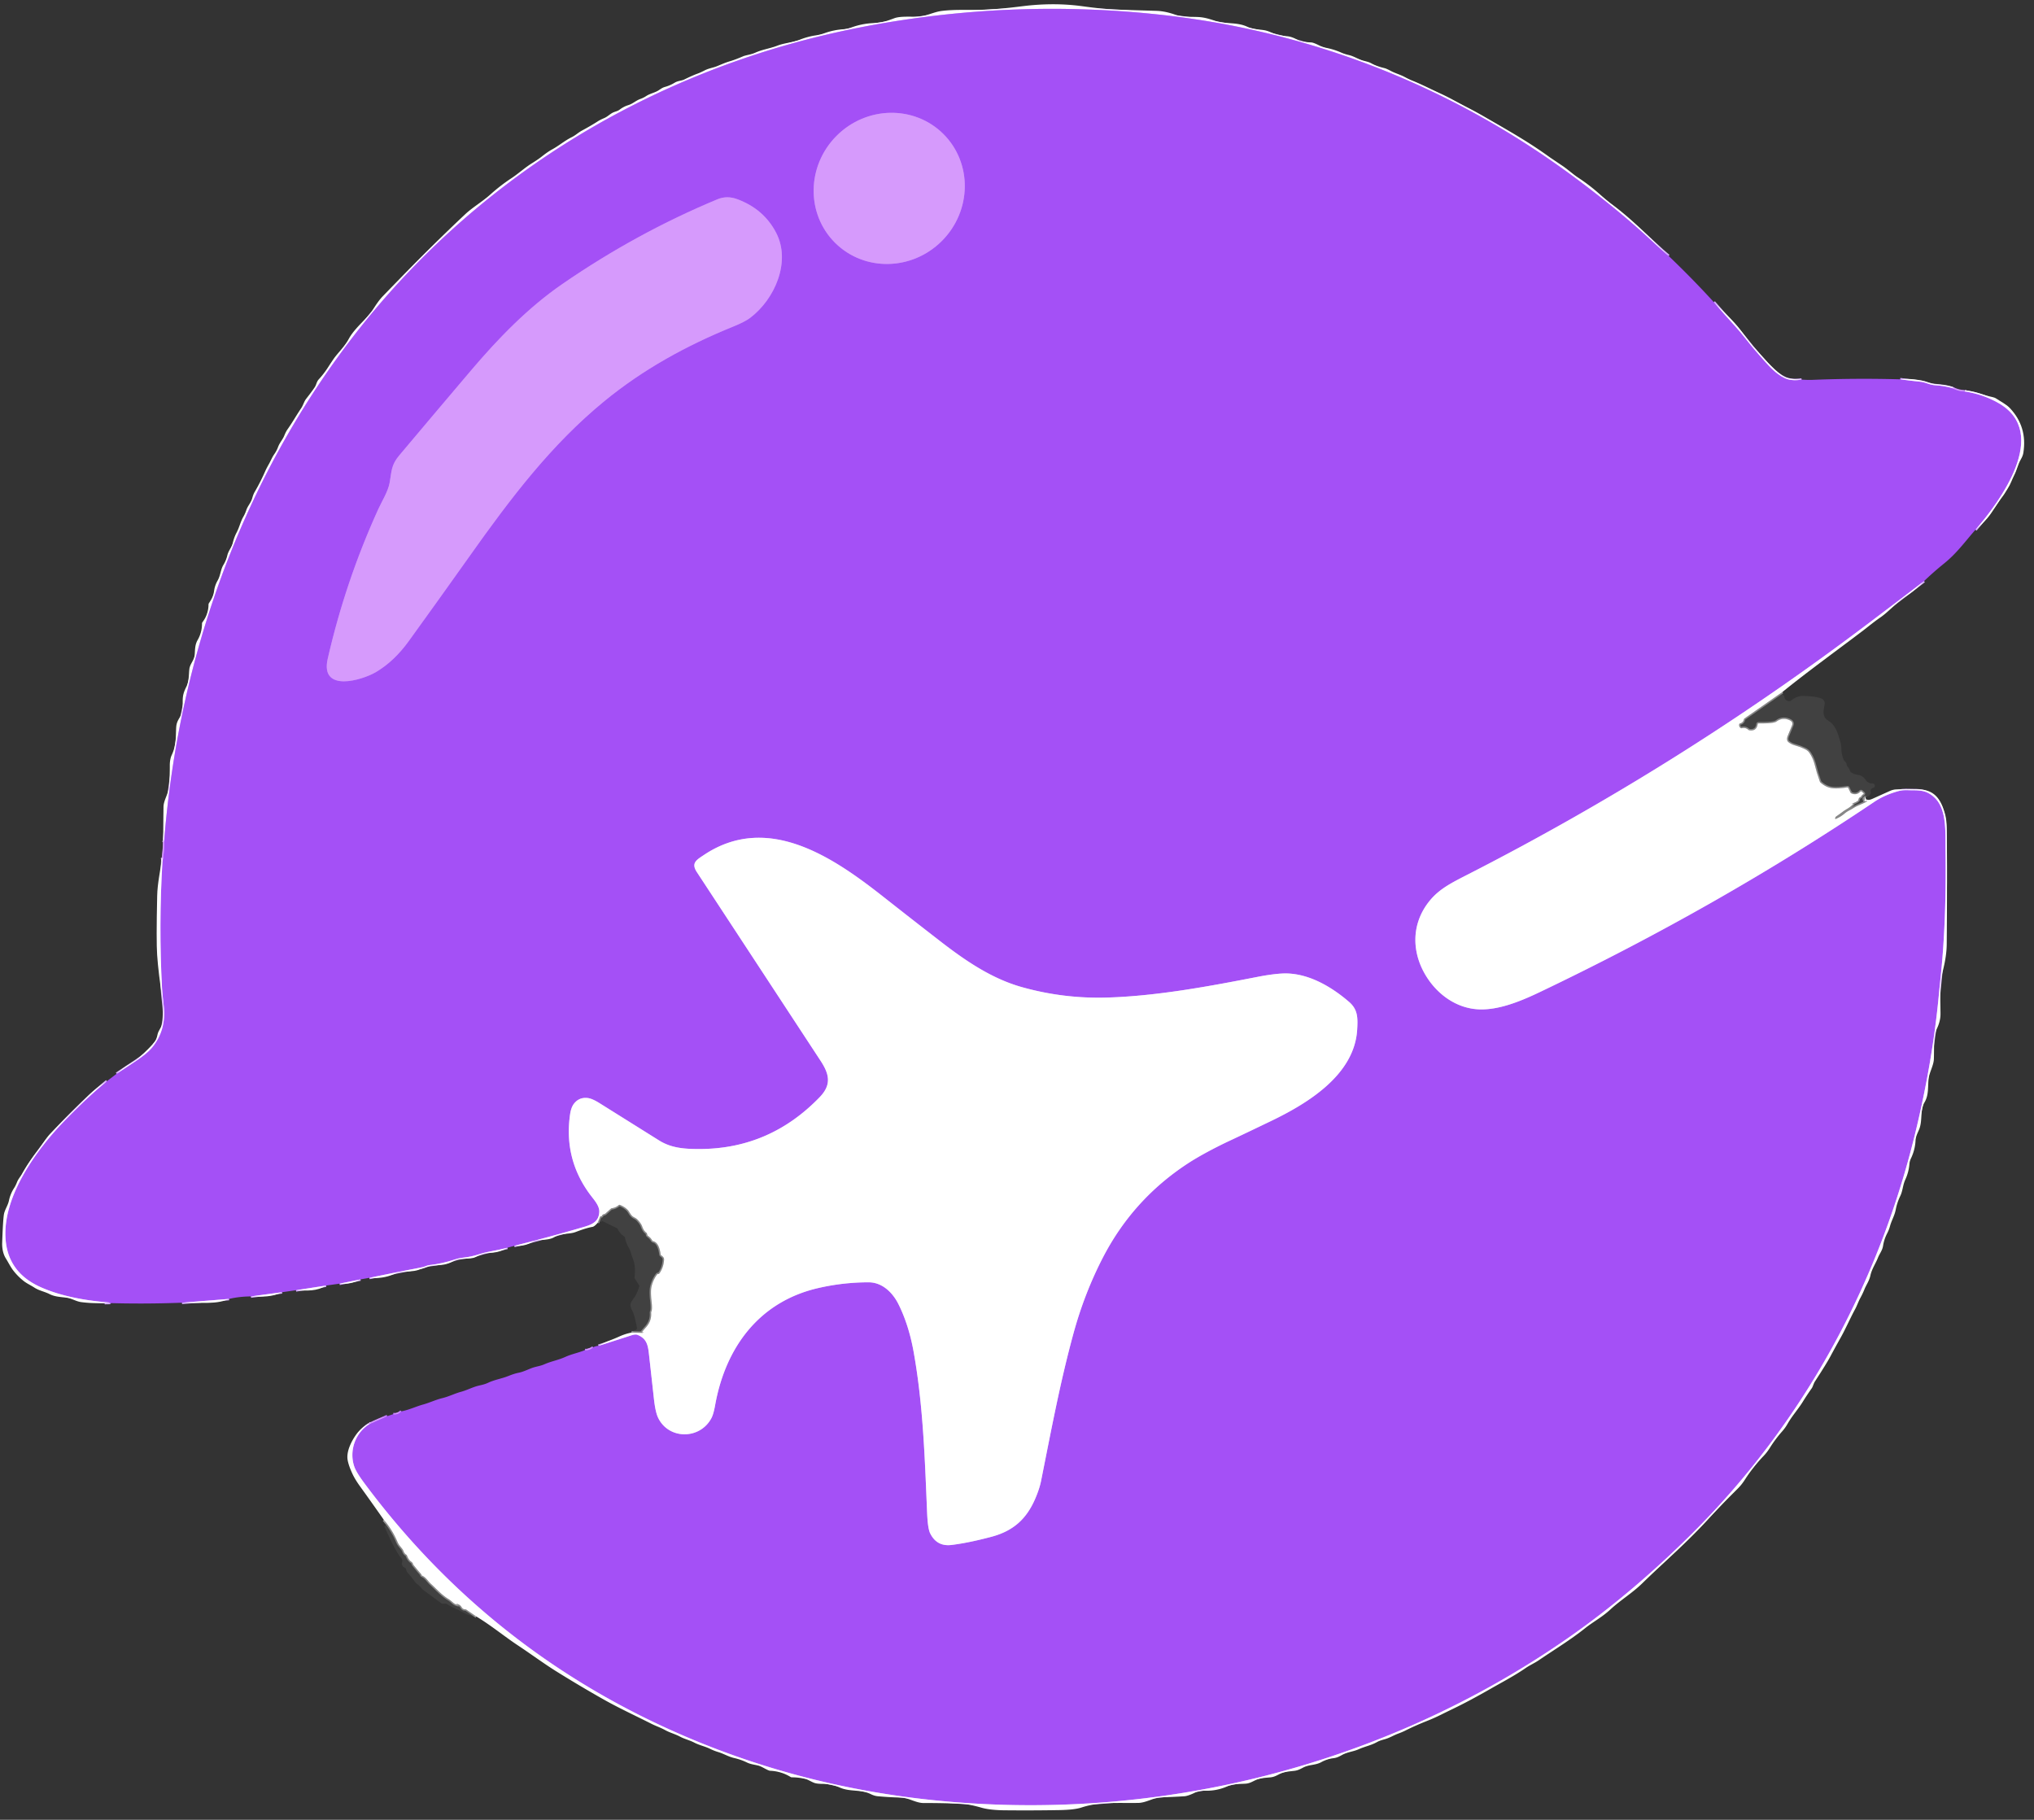 <?xml version="1.0" encoding="UTF-8" standalone="no"?>
<!DOCTYPE svg PUBLIC "-//W3C//DTD SVG 1.1//EN" "http://www.w3.org/Graphics/SVG/1.1/DTD/svg11.dtd">
<svg xmlns="http://www.w3.org/2000/svg" version="1.1" viewBox="0.00 0.00 1453.00 1300.00">
<rect x="0.00" y="0.00" width="1453.00" height="1300.00" fill="#333333" stroke="none"/>
<g stroke-width="2.00" fill="none" stroke-linecap="butt">
<path stroke="#d2a8fb" vector-effect="non-scaling-stroke" d="
  M 1192.02 182.86
  Q 1189.08 180.56 1179.41 171.59
  Q 1155.42 149.35 1123.35 125.68
  C 1034.91 60.41 933.31 21.06 823.81 9.98
  Q 731.39 0.62 639.49 15.15
  Q 587.19 23.43 539.75 38.94
  C 420.98 77.76 318.11 150.69 243.96 251.48
  C 169.47 352.73 127.26 474.84 117.31 600.24"
/>
<path stroke="#ebcdfe" vector-effect="non-scaling-stroke" d="
  M 117.31 600.24
  Q 117.26 601.11 116.57 601.78"
/>
<path stroke="#d2a8fb" vector-effect="non-scaling-stroke" d="
  M 1224.29 215.84
  Q 1231.63 224.38 1239.19 232.67
  Q 1243.04 236.89 1247.72 242.85
  Q 1251.82 248.08 1256.22 253.05
  C 1263.13 260.84 1267.88 266.78 1274.99 270.11
  Q 1279.71 272.32 1287.02 271.19"
/>
<path stroke="#d2a8fb" vector-effect="non-scaling-stroke" d="
  M 1357.41 270.98
  Q 1364.99 271.98 1372.50 272.77
  Q 1373.99 272.92 1377.72 274.21
  Q 1380.17 275.06 1382.98 275.25
  Q 1388.89 275.63 1394.52 277.20"
/>
<path stroke="#bd75f9" vector-effect="non-scaling-stroke" d="
  M 1394.52 277.20
  Q 1398.85 279.59 1403.47 279.61"
/>
<path stroke="#d2a8fb" vector-effect="non-scaling-stroke" d="
  M 1403.47 279.61
  Q 1416.85 281.67 1427.89 288.08
  C 1464.75 309.46 1428.69 358.29 1411.18 378.44"
/>
<path stroke="#d2a8fb" vector-effect="non-scaling-stroke" d="
  M 1374.45 415.13
  Q 1353.42 431.23 1332.38 447.08
  Q 1198.37 548.07 1049.02 624.46
  C 1036.67 630.78 1027.96 635.09 1020.91 643.95
  C 1007.66 660.60 1008.36 681.57 1019.73 698.79
  C 1027.94 711.21 1041.00 720.25 1056.07 721.03
  C 1070.36 721.77 1086.15 715.31 1099.81 708.79
  Q 1227.12 648.01 1339.01 572.74
  Q 1346.39 567.77 1356.48 565.05
  C 1359.84 564.14 1363.18 564.56 1366.68 564.55
  C 1373.01 564.53 1376.93 565.36 1381.39 569.25
  C 1390.88 577.56 1389.63 594.11 1389.81 607.75
  C 1390.21 638.01 1389.42 668.61 1386.24 698.71
  Q 1385.58 704.94 1384.98 711.18
  C 1381.91 743.34 1376.39 775.08 1368.71 807.23
  C 1342.57 916.62 1288.38 1016.19 1208.94 1095.32
  Q 1165.55 1138.53 1119.98 1170.24
  C 988.54 1261.72 825.19 1302.78 665.25 1285.83
  Q 566.91 1275.41 479.31 1235.95
  Q 347.54 1176.59 260.57 1059.93
  Q 254.55 1051.86 253.13 1047.79
  C 249.21 1036.56 253.72 1023.57 263.89 1017.30"
/>
<path stroke="#bd75f9" vector-effect="non-scaling-stroke" d="
  M 263.89 1017.30
  L 276.60 1011.66"
/>
<path stroke="#bd75f9" vector-effect="non-scaling-stroke" d="
  M 280.83 1010.26
  Q 284.09 1010.82 286.69 1008.22"
/>
<path stroke="#bd75f9" vector-effect="non-scaling-stroke" d="
  M 417.82 964.50
  Q 420.91 964.89 423.73 962.50"
/>
<path stroke="#d2a8fb" vector-effect="non-scaling-stroke" d="
  M 427.50 961.45
  Q 439.25 957.72 450.75 954.01
  Q 453.89 953.00 455.25 953.53
  C 461.45 955.95 462.78 960.08 463.52 966.74
  Q 465.33 982.89 467.11 999.05
  Q 468.15 1008.57 470.07 1012.66
  C 477.54 1028.50 500.04 1028.56 508.23 1013.01
  Q 509.71 1010.21 510.87 1003.74
  C 518.27 962.67 542.16 929.91 584.42 920.16
  Q 602.22 916.05 620.50 916.04
  C 630.56 916.03 637.89 923.82 641.76 931.54
  Q 649.18 946.37 652.64 965.61
  C 659.45 1003.41 660.66 1041.92 662.27 1080.20
  C 662.47 1084.94 662.90 1092.10 664.43 1095.26
  Q 669.16 1104.96 679.73 1103.66
  Q 691.97 1102.16 708.31 1097.80
  C 724.01 1093.60 733.34 1084.98 739.55 1070.55
  Q 742.56 1063.57 743.68 1057.97
  C 750.76 1022.71 757.21 987.73 766.85 952.51
  Q 774.76 923.62 787.96 898.15
  Q 809.47 856.64 848.58 831.09
  C 856.50 825.92 867.70 819.93 878.06 815.07
  Q 889.97 809.49 908.02 800.79
  C 934.17 788.20 967.59 767.89 969.51 735.52
  C 970.02 727.00 969.98 721.10 963.63 715.65
  C 951.38 705.12 935.99 696.01 919.73 695.41
  C 913.63 695.18 904.49 696.65 898.99 697.72
  C 865.09 704.32 826.94 711.56 790.84 712.62
  Q 759.69 713.53 729.91 705.14
  C 708.22 699.03 689.51 686.20 671.47 672.24
  Q 651.14 656.50 630.93 640.58
  C 595.38 612.58 548.40 580.31 502.82 610.79
  C 497.63 614.26 493.51 616.45 497.79 622.98
  Q 541.99 690.36 586.17 757.75
  C 592.46 767.36 594.16 774.85 585.54 783.78
  Q 550.19 820.41 500.68 820.81
  C 489.27 820.90 479.69 820.25 470.80 814.68
  Q 449.45 801.31 428.07 787.93
  Q 423.01 784.77 419.80 784.39
  Q 413.76 783.68 410.06 788.39
  Q 407.95 791.07 407.23 796.13
  Q 402.70 827.73 421.25 852.97
  C 424.14 856.91 428.30 861.18 428.10 865.74
  C 427.80 872.28 423.58 874.58 417.49 876.37
  Q 392.64 883.66 367.36 889.97"
/>
<path stroke="#d2a8fb" vector-effect="non-scaling-stroke" d="
  M 362.50 891.34
  Q 355.95 892.99 349.37 894.16
  Q 346.17 894.73 341.31 896.27
  Q 336.37 897.83 331.21 898.38
  Q 327.83 898.74 324.97 899.70
  Q 316.05 902.69 306.67 903.76
  C 304.89 903.97 303.41 904.93 301.73 905.25
  Q 282.70 908.93 263.81 912.84"
/>
<path stroke="#d2a8fb" vector-effect="non-scaling-stroke" d="
  M 257.53 913.96
  L 242.52 917.01"
/>
<path stroke="#d2a8fb" vector-effect="non-scaling-stroke" d="
  M 232.97 918.35
  L 211.42 921.70"
/>
<path stroke="#d2a8fb" vector-effect="non-scaling-stroke" d="
  M 201.52 923.10
  L 179.21 926.12"
/>
<path stroke="#d2a8fb" vector-effect="non-scaling-stroke" d="
  M 163.64 927.90
  L 129.97 930.61"
/>
<path stroke="#d2a8fb" vector-effect="non-scaling-stroke" d="
  M 74.78 930.78
  L 78.16 930.71
  A 0.11 0.11 0.0 0 0 78.16 930.49
  C 61.78 929.13 44.61 926.32 29.49 919.70
  Q 6.27 909.54 4.07 886.24
  C 1.30 857.07 23.44 825.11 42.18 804.80
  Q 47.57 798.96 56.18 790.54
  Q 65.85 781.08 76.37 772.36"
/>
<path stroke="#d2a8fb" vector-effect="non-scaling-stroke" d="
  M 83.28 767.08
  Q 90.29 762.49 97.22 757.84
  Q 105.06 752.59 108.43 748.58
  Q 118.90 736.12 116.95 718.52
  Q 115.92 709.25 115.75 706.00
  Q 113.34 660.72 116.04 615.46"
/>
<path stroke="#bd75f9" vector-effect="non-scaling-stroke" d="
  M 116.04 615.46
  Q 117.52 607.77 117.31 600.24"
/>
<path stroke="#ebcdfe" vector-effect="non-scaling-stroke" d="
  M 116.04 615.46
  Q 116.25 613.90 115.78 612.67"
/>
<path stroke="#ebcdfe" vector-effect="non-scaling-stroke" d="
  M 1395.47 276.84
  Q 1395.17 277.18 1394.52 277.20"
/>
<path stroke="#d4d4d4" stroke-opacity="0.678" vector-effect="non-scaling-stroke" d="
  M 451.16 951.94
  Q 455.01 952.04 458.76 952.16
  Q 459.07 952.17 459.22 952.05
  Q 459.43 951.88 459.39 951.52
  Q 459.37 951.33 459.22 951.44
  L 458.77 951.78
  A 0.14 0.14 0.0 0 1 458.58 951.57
  Q 459.96 949.89 461.42 948.26
  C 464.18 945.17 465.38 941.97 465.14 937.82
  Q 465.11 937.33 465.32 936.90
  C 466.27 934.97 465.32 928.90 465.19 927.18
  Q 464.81 921.91 465.36 919.38
  Q 466.39 914.60 469.33 910.51
  Q 469.63 910.09 470.14 910.12
  Q 470.69 910.16 471.00 909.72
  Q 474.10 905.43 474.38 899.73
  Q 474.45 898.18 472.41 896.85
  A 1.10 1.08 13.2 0 1 471.91 896.06
  C 471.48 892.57 470.25 887.47 466.57 886.65
  Q 466.12 886.55 465.90 886.14
  Q 464.77 884.11 462.86 882.85
  Q 462.42 882.55 462.35 882.03
  Q 462.19 880.89 461.59 880.48
  Q 459.84 879.29 458.71 876.03
  Q 458.00 873.98 455.25 871.09
  Q 454.61 870.43 452.80 869.49
  C 450.54 868.31 449.59 865.50 448.44 864.34
  Q 446.12 862.01 442.84 860.74
  Q 442.38 860.56 442.00 860.89
  Q 439.86 862.73 437.05 863.11
  Q 436.65 863.16 436.36 863.43
  L 432.54 866.85
  Q 432.13 867.21 431.59 867.31
  Q 430.38 867.53 429.94 868.64
  Q 429.85 868.86 429.60 868.87
  Q 429.44 868.88 429.26 868.87
  Q 428.83 868.85 428.67 869.25
  L 426.97 873.53"
/>
<path stroke="#d4d4d4" stroke-opacity="0.678" vector-effect="non-scaling-stroke" d="
  M 1273.23 494.38
  L 1246.26 513.19
  Q 1245.83 513.48 1245.72 513.99
  Q 1245.24 516.21 1243.06 516.77
  Q 1242.49 516.91 1242.39 517.49
  Q 1242.14 519.05 1243.34 520.00
  A 1.10 1.08 -31.8 0 0 1244.27 520.21
  Q 1246.94 519.58 1248.89 521.31
  Q 1249.26 521.63 1249.73 521.70
  Q 1254.82 522.46 1255.61 517.31
  A 0.64 0.63 3.7 0 1 1256.23 516.77
  C 1258.97 516.73 1266.94 516.99 1269.14 515.37
  Q 1273.48 512.18 1278.53 514.55
  Q 1281.15 515.79 1280.13 518.25
  Q 1278.59 521.96 1277.08 525.65
  C 1276.43 527.24 1276.24 529.08 1277.60 530.17
  Q 1279.41 531.61 1281.80 532.35
  Q 1285.64 533.54 1286.24 533.80
  C 1288.76 534.93 1291.15 535.59 1292.73 538.02
  Q 1295.07 541.61 1296.19 545.72
  Q 1297.88 551.96 1297.95 552.16
  Q 1298.99 555.22 1299.99 558.27
  Q 1300.14 558.73 1300.51 559.05
  Q 1304.59 562.67 1309.25 563.11
  Q 1313.30 563.48 1319.57 562.48
  A 0.71 0.71 0.0 0 1 1320.33 562.88
  L 1321.86 566.11
  Q 1322.06 566.54 1322.50 566.74
  Q 1326.21 568.42 1328.99 565.47
  Q 1329.43 565.00 1329.91 565.44
  L 1331.16 566.57
  Q 1331.65 567.02 1331.07 567.34
  Q 1330.10 567.87 1329.63 568.79
  Q 1329.40 569.22 1328.96 569.41
  Q 1327.78 569.93 1327.62 571.21
  Q 1327.56 571.73 1327.15 572.05
  Q 1325.63 573.22 1323.37 573.86
  Q 1323.13 573.93 1323.13 574.19
  Q 1323.13 574.44 1323.29 574.26
  L 1323.51 574.01
  A 0.32 0.21 -81.8 0 1 1323.74 574.50
  C 1321.52 577.01 1318.61 578.15 1316.43 579.83
  Q 1314.66 581.18 1311.76 583.18
  Q 1311.00 583.70 1310.97 584.62
  Q 1310.95 585.21 1311.49 584.98
  Q 1314.95 583.51 1317.76 581.10
  C 1319.76 579.38 1321.79 578.67 1323.96 577.27
  C 1326.98 575.34 1330.18 574.50 1333.27 572.73
  Q 1334.62 571.95 1333.09 572.28
  L 1332.57 572.39
  A 0.58 0.58 0.0 0 1 1331.91 572.03
  Q 1331.55 571.07 1331.61 570.33
  Q 1331.62 570.21 1331.57 570.32
  Q 1331.31 570.93 1331.88 571.34
  Q 1332.37 571.69 1332.23 571.11
  Q 1331.79 569.20 1332.66 569.70"
/>
<path stroke="#d4d4d4" stroke-opacity="0.678" vector-effect="non-scaling-stroke" d="
  M 340.28 1154.78
  L 333.17 1149.91
  A 1.54 1.51 -27.2 0 0 332.30 1149.64
  C 330.03 1149.63 329.93 1147.86 328.81 1146.93
  Q 327.73 1146.05 326.33 1145.72
  A 0.18 0.18 0.0 0 0 326.22 1146.06
  L 327.14 1146.43
  Q 327.67 1146.64 327.11 1146.52
  Q 325.07 1146.09 323.59 1144.79
  Q 321.40 1142.90 320.58 1142.41
  C 315.59 1139.43 311.83 1135.09 307.54 1131.17
  C 305.78 1129.56 304.31 1126.71 301.29 1125.48
  Q 301.13 1125.41 301.13 1125.24
  Q 301.13 1125.11 301.11 1124.98
  Q 301.09 1124.80 300.93 1124.62
  Q 298.12 1121.35 295.40 1118.00
  Q 295.10 1117.63 294.98 1117.18
  C 294.64 1115.90 293.50 1115.59 292.90 1114.92
  Q 291.47 1113.34 290.75 1111.27
  A 1.28 1.27 5.1 0 0 290.14 1110.55
  C 288.49 1109.64 288.38 1107.87 287.67 1106.87
  C 286.35 1105.04 284.91 1103.76 284.02 1101.64
  Q 280.34 1092.89 274.21 1085.75"
/>
<path stroke="#ebcdfe" vector-effect="non-scaling-stroke" d="
  M 263.75 1016.79
  Q 263.96 1016.84 263.89 1017.30"
/>
<path stroke="#ebcdfe" vector-effect="non-scaling-stroke" d="
  M 1403.55 279.04
  Q 1403.72 279.31 1403.47 279.61"
/>
<path stroke="#bd75f9" vector-effect="non-scaling-stroke" d="
  M 596.517 173.418
  A 54.83 53.14 134.9 0 0 672.861 172.09
  A 54.83 53.14 134.9 0 0 673.923 95.742
  A 54.83 53.14 134.9 0 0 597.579 97.07
  A 54.83 53.14 134.9 0 0 596.517 173.418"
/>
<path stroke="#bd75f9" vector-effect="non-scaling-stroke" d="
  M 270.14 363.92
  Q 246.70 415.48 234.10 470.68
  C 228.57 494.90 258.53 486.08 268.75 479.99
  Q 281.60 472.33 291.88 458.13
  Q 313.67 428.00 335.18 397.67
  C 365.30 355.18 393.90 317.57 431.77 286.53
  C 459.34 263.93 490.18 246.94 523.70 233.32
  Q 532.10 229.91 535.79 227.13
  C 553.42 213.85 565.21 187.06 554.45 166.30
  Q 545.61 149.26 526.56 142.25
  Q 519.28 139.57 512.54 142.36
  Q 454.79 166.36 401.79 202.85
  C 377.18 219.79 355.96 241.71 336.45 264.68
  Q 310.75 294.94 285.20 325.34
  C 279.36 332.28 279.81 336.65 278.36 344.73
  C 277.21 351.16 272.87 357.90 270.14 363.92"
/>
</g>
<path fill="#ffffff" d="
  M 1192.02 182.86
  Q 1189.08 180.56 1179.41 171.59
  Q 1155.42 149.35 1123.35 125.68
  C 1034.91 60.41 933.31 21.06 823.81 9.98
  Q 731.39 0.62 639.49 15.15
  Q 587.19 23.43 539.75 38.94
  C 420.98 77.76 318.11 150.69 243.96 251.48
  C 169.47 352.73 127.26 474.84 117.31 600.24
  Q 117.26 601.11 116.57 601.78
  Q 116.63 589.09 116.80 576.36
  C 116.87 571.70 120.38 566.93 120.78 561.68
  Q 121.34 554.11 121.30 546.55
  C 121.29 544.43 121.69 541.46 122.59 539.55
  C 126.00 532.36 125.48 526.85 125.86 519.69
  C 126.03 516.48 127.04 514.71 128.62 512.10
  C 130.48 509.02 130.52 504.46 130.51 500.98
  C 130.49 496.40 131.39 494.10 133.24 490.33
  C 135.08 486.56 134.80 482.18 135.25 478.12
  C 135.70 474.03 138.79 471.84 139.10 467.53
  C 139.36 463.88 139.25 460.56 141.18 457.22
  Q 144.28 451.85 144.31 445.48
  A 1.75 1.74 -26.4 0 1 144.67 444.42
  Q 148.88 438.89 148.96 431.87
  A 1.93 1.87 -28.7 0 1 149.27 430.87
  C 151.24 427.86 152.42 425.87 152.96 421.99
  Q 153.49 418.14 155.42 414.79
  C 157.69 410.82 157.44 407.09 159.67 403.41
  Q 161.54 400.32 162.37 396.83
  C 163.24 393.14 165.56 391.09 166.29 387.84
  Q 167.19 383.89 169.06 380.34
  C 171.07 376.52 171.77 372.67 173.95 368.94
  Q 175.06 367.03 175.97 364.36
  C 177.01 361.32 179.17 359.26 180.05 356.30
  C 180.59 354.48 180.98 353.04 181.97 351.35
  Q 186.10 344.26 189.38 336.77
  Q 190.31 334.64 192.13 331.44
  C 193.49 329.04 194.32 326.75 195.97 324.39
  Q 197.64 322.01 198.65 319.29
  C 199.82 316.13 201.88 314.15 203.12 311.09
  Q 204.24 308.34 205.37 306.74
  C 208.83 301.87 211.73 296.68 215.08 291.72
  C 216.65 289.41 217.14 286.89 218.79 284.78
  Q 223.16 279.22 224.94 276.46
  C 226.01 274.81 226.13 272.72 227.68 271.03
  Q 231.38 267.01 234.30 262.45
  Q 238.02 256.67 239.52 254.77
  C 242.88 250.53 246.46 247.08 249.11 242.15
  C 253.40 234.15 262.83 227.01 266.13 221.63
  Q 270.24 214.93 273.41 211.66
  Q 308.85 174.98 332.57 152.82
  C 337.49 148.22 344.59 144.06 350.31 138.92
  Q 357.47 132.48 365.52 127.19
  C 370.33 124.02 374.87 119.80 379.99 116.63
  Q 383.94 114.18 386.25 112.41
  C 388.99 110.30 391.33 108.42 394.51 106.68
  C 399.37 104.04 403.46 100.43 408.44 97.99
  C 411.13 96.68 413.26 94.58 415.71 93.28
  Q 421.72 90.09 427.43 86.43
  Q 428.69 85.62 431.65 84.35
  C 434.30 83.22 436.06 81.06 438.58 80.11
  C 440.04 79.55 441.36 79.30 442.66 78.31
  Q 445.48 76.14 448.84 75.10
  C 452.15 74.08 454.22 71.83 457.51 70.66
  Q 459.69 69.89 461.58 68.64
  C 464.47 66.75 467.63 66.31 470.34 64.61
  C 471.96 63.59 473.09 62.62 475.03 62.09
  Q 478.69 61.08 481.92 59.10
  C 484.30 57.64 486.95 57.73 488.79 56.81
  Q 494.40 54.02 498.19 52.64
  Q 500.31 51.87 503.44 50.26
  C 506.27 48.80 509.53 48.35 512.00 47.36
  C 515.28 46.05 517.90 44.79 521.61 43.70
  Q 525.20 42.64 530.60 40.32
  C 532.93 39.31 536.48 39.04 539.48 37.67
  C 544.65 35.30 549.88 34.72 555.10 32.70
  C 560.50 30.60 566.00 30.49 571.23 28.40
  Q 576.86 26.14 582.86 25.25
  Q 585.99 24.79 589.01 23.70
  Q 595.66 21.30 602.72 20.87
  Q 605.30 20.71 607.73 19.80
  Q 615.40 16.91 623.56 16.51
  C 630.19 16.19 633.01 15.22 638.81 13.04
  C 643.08 11.43 650.55 12.06 655.28 11.90
  C 661.89 11.67 666.74 8.53 672.98 7.78
  C 681.12 6.81 689.52 7.10 697.72 7.04
  C 708.73 6.96 719.55 5.80 730.39 4.44
  Q 752.58 1.67 772.75 4.39
  Q 788.82 6.57 796.51 6.82
  Q 811.31 7.31 826.12 7.75
  Q 832.42 7.93 839.90 10.63
  C 844.41 12.26 850.65 11.96 855.45 12.14
  C 860.34 12.32 863.74 13.48 868.22 14.93
  C 875.91 17.41 883.44 15.59 891.02 19.11
  C 894.98 20.96 898.88 20.92 903.04 21.56
  Q 905.11 21.88 908.14 23.21
  Q 913.02 25.36 919.50 25.89
  Q 922.93 26.17 927.34 28.72
  Q 929.51 29.97 936.64 30.31
  Q 938.31 30.39 942.35 32.43
  Q 944.79 33.66 947.65 34.24
  Q 953.07 35.32 958.11 37.57
  Q 960.34 38.57 963.52 39.31
  C 967.21 40.18 970.33 42.35 973.62 43.27
  C 975.87 43.90 977.76 44.17 979.91 45.39
  Q 983.34 47.32 989.02 48.67
  Q 990.43 49.00 993.55 50.68
  C 996.72 52.38 1000.20 53.25 1003.46 55.01
  Q 1006.65 56.73 1008.73 57.55
  C 1015.50 60.21 1022.00 63.63 1028.58 66.62
  Q 1033.05 68.67 1037.39 71.00
  Q 1045.09 75.15 1048.49 76.89
  Q 1054.09 79.75 1059.54 82.90
  C 1078.56 93.89 1091.80 101.27 1107.14 112.38
  Q 1107.52 112.65 1116.03 118.37
  C 1120.03 121.06 1123.60 124.44 1127.50 126.99
  Q 1135.60 132.31 1142.82 138.77
  Q 1147.97 143.38 1151.69 146.13
  C 1166.28 156.92 1179.01 170.21 1192.02 182.86
  Z"
/>
<path fill="#a450f6" d="
  M 1192.02 182.86
  Q 1208.72 198.79 1224.29 215.84
  Q 1231.63 224.38 1239.19 232.67
  Q 1243.04 236.89 1247.72 242.85
  Q 1251.82 248.08 1256.22 253.05
  C 1263.13 260.84 1267.88 266.78 1274.99 270.11
  Q 1279.71 272.32 1287.02 271.19
  Q 1291.79 271.48 1294.50 271.37
  Q 1326.04 270.08 1357.41 270.98
  Q 1364.99 271.98 1372.50 272.77
  Q 1373.99 272.92 1377.72 274.21
  Q 1380.17 275.06 1382.98 275.25
  Q 1388.89 275.63 1394.52 277.20
  Q 1398.85 279.59 1403.47 279.61
  Q 1416.85 281.67 1427.89 288.08
  C 1464.75 309.46 1428.69 358.29 1411.18 378.44
  C 1403.98 386.60 1397.90 395.19 1388.78 402.53
  Q 1381.31 408.55 1374.45 415.13
  Q 1353.42 431.23 1332.38 447.08
  Q 1198.37 548.07 1049.02 624.46
  C 1036.67 630.78 1027.96 635.09 1020.91 643.95
  C 1007.66 660.60 1008.36 681.57 1019.73 698.79
  C 1027.94 711.21 1041.00 720.25 1056.07 721.03
  C 1070.36 721.77 1086.15 715.31 1099.81 708.79
  Q 1227.12 648.01 1339.01 572.74
  Q 1346.39 567.77 1356.48 565.05
  C 1359.84 564.14 1363.18 564.56 1366.68 564.55
  C 1373.01 564.53 1376.93 565.36 1381.39 569.25
  C 1390.88 577.56 1389.63 594.11 1389.81 607.75
  C 1390.21 638.01 1389.42 668.61 1386.24 698.71
  Q 1385.58 704.94 1384.98 711.18
  C 1381.91 743.34 1376.39 775.08 1368.71 807.23
  C 1342.57 916.62 1288.38 1016.19 1208.94 1095.32
  Q 1165.55 1138.53 1119.98 1170.24
  C 988.54 1261.72 825.19 1302.78 665.25 1285.83
  Q 566.91 1275.41 479.31 1235.95
  Q 347.54 1176.59 260.57 1059.93
  Q 254.55 1051.86 253.13 1047.79
  C 249.21 1036.56 253.72 1023.57 263.89 1017.30
  L 276.60 1011.66
  L 280.83 1010.26
  Q 284.09 1010.82 286.69 1008.22
  C 292.10 1007.23 297.02 1004.78 302.24 1003.34
  C 307.07 1002.01 311.16 999.93 316.17 998.72
  C 320.76 997.60 324.82 995.47 329.30 994.26
  C 333.66 993.08 337.57 990.92 341.83 989.89
  C 344.20 989.32 346.33 988.92 348.64 987.82
  C 353.14 985.68 358.09 984.90 362.33 983.27
  C 365.18 982.18 367.38 981.28 370.64 980.61
  C 374.80 979.75 378.35 977.56 382.09 976.58
  C 384.41 975.97 386.65 975.58 388.90 974.59
  C 393.87 972.40 398.91 971.59 403.89 969.31
  C 408.37 967.27 413.04 966.45 417.82 964.50
  Q 420.91 964.89 423.73 962.50
  Q 425.43 961.51 427.50 961.45
  Q 439.25 957.72 450.75 954.01
  Q 453.89 953.00 455.25 953.53
  C 461.45 955.95 462.78 960.08 463.52 966.74
  Q 465.33 982.89 467.11 999.05
  Q 468.15 1008.57 470.07 1012.66
  C 477.54 1028.50 500.04 1028.56 508.23 1013.01
  Q 509.71 1010.21 510.87 1003.74
  C 518.27 962.67 542.16 929.91 584.42 920.16
  Q 602.22 916.05 620.50 916.04
  C 630.56 916.03 637.89 923.82 641.76 931.54
  Q 649.18 946.37 652.64 965.61
  C 659.45 1003.41 660.66 1041.92 662.27 1080.20
  C 662.47 1084.94 662.90 1092.10 664.43 1095.26
  Q 669.16 1104.96 679.73 1103.66
  Q 691.97 1102.16 708.31 1097.80
  C 724.01 1093.60 733.34 1084.98 739.55 1070.55
  Q 742.56 1063.57 743.68 1057.97
  C 750.76 1022.71 757.21 987.73 766.85 952.51
  Q 774.76 923.62 787.96 898.15
  Q 809.47 856.64 848.58 831.09
  C 856.50 825.92 867.70 819.93 878.06 815.07
  Q 889.97 809.49 908.02 800.79
  C 934.17 788.20 967.59 767.89 969.51 735.52
  C 970.02 727.00 969.98 721.10 963.63 715.65
  C 951.38 705.12 935.99 696.01 919.73 695.41
  C 913.63 695.18 904.49 696.65 898.99 697.72
  C 865.09 704.32 826.94 711.56 790.84 712.62
  Q 759.69 713.53 729.91 705.14
  C 708.22 699.03 689.51 686.20 671.47 672.24
  Q 651.14 656.50 630.93 640.58
  C 595.38 612.58 548.40 580.31 502.82 610.79
  C 497.63 614.26 493.51 616.45 497.79 622.98
  Q 541.99 690.36 586.17 757.75
  C 592.46 767.36 594.16 774.85 585.54 783.78
  Q 550.19 820.41 500.68 820.81
  C 489.27 820.90 479.69 820.25 470.80 814.68
  Q 449.45 801.31 428.07 787.93
  Q 423.01 784.77 419.80 784.39
  Q 413.76 783.68 410.06 788.39
  Q 407.95 791.07 407.23 796.13
  Q 402.70 827.73 421.25 852.97
  C 424.14 856.91 428.30 861.18 428.10 865.74
  C 427.80 872.28 423.58 874.58 417.49 876.37
  Q 392.64 883.66 367.36 889.97
  L 362.50 891.34
  Q 355.95 892.99 349.37 894.16
  Q 346.17 894.73 341.31 896.27
  Q 336.37 897.83 331.21 898.38
  Q 327.83 898.74 324.97 899.70
  Q 316.05 902.69 306.67 903.76
  C 304.89 903.97 303.41 904.93 301.73 905.25
  Q 282.70 908.93 263.81 912.84
  L 257.53 913.96
  L 242.52 917.01
  L 232.97 918.35
  L 211.42 921.70
  L 201.52 923.10
  L 179.21 926.12
  Q 171.00 926.17 163.64 927.90
  L 129.97 930.61
  Q 102.50 931.67 74.78 930.78
  L 78.16 930.71
  A 0.11 0.11 0.0 0 0 78.16 930.49
  C 61.78 929.13 44.61 926.32 29.49 919.70
  Q 6.27 909.54 4.07 886.24
  C 1.30 857.07 23.44 825.11 42.18 804.80
  Q 47.57 798.96 56.18 790.54
  Q 65.85 781.08 76.37 772.36
  L 83.28 767.08
  Q 90.29 762.49 97.22 757.84
  Q 105.06 752.59 108.43 748.58
  Q 118.90 736.12 116.95 718.52
  Q 115.92 709.25 115.75 706.00
  Q 113.34 660.72 116.04 615.46
  Q 117.52 607.77 117.31 600.24
  C 127.26 474.84 169.47 352.73 243.96 251.48
  C 318.11 150.69 420.98 77.76 539.75 38.94
  Q 587.19 23.43 639.49 15.15
  Q 731.39 0.62 823.81 9.98
  C 933.31 21.06 1034.91 60.41 1123.35 125.68
  Q 1155.42 149.35 1179.41 171.59
  Q 1189.08 180.56 1192.02 182.86
  Z
  M 596.517 173.418
  A 54.83 53.14 134.9 0 0 672.861 172.09
  A 54.83 53.14 134.9 0 0 673.923 95.742
  A 54.83 53.14 134.9 0 0 597.579 97.07
  A 54.83 53.14 134.9 0 0 596.517 173.418
  Z
  M 270.14 363.92
  Q 246.70 415.48 234.10 470.68
  C 228.57 494.90 258.53 486.08 268.75 479.99
  Q 281.60 472.33 291.88 458.13
  Q 313.67 428.00 335.18 397.67
  C 365.30 355.18 393.90 317.57 431.77 286.53
  C 459.34 263.93 490.18 246.94 523.70 233.32
  Q 532.10 229.91 535.79 227.13
  C 553.42 213.85 565.21 187.06 554.45 166.30
  Q 545.61 149.26 526.56 142.25
  Q 519.28 139.57 512.54 142.36
  Q 454.79 166.36 401.79 202.85
  C 377.18 219.79 355.96 241.71 336.45 264.68
  Q 310.75 294.94 285.20 325.34
  C 279.36 332.28 279.81 336.65 278.36 344.73
  C 277.21 351.16 272.87 357.90 270.14 363.92
  Z"
/>
<ellipse fill="#d69afc" cx="0.00" cy="0.00" transform="translate(635.22,134.58) rotate(134.9)" rx="54.83" ry="53.14"/>
<path fill="#d69afc" d="
  M 270.14 363.92
  C 272.87 357.90 277.21 351.16 278.36 344.73
  C 279.81 336.65 279.36 332.28 285.20 325.34
  Q 310.75 294.94 336.45 264.68
  C 355.96 241.71 377.18 219.79 401.79 202.85
  Q 454.79 166.36 512.54 142.36
  Q 519.28 139.57 526.56 142.25
  Q 545.61 149.26 554.45 166.30
  C 565.21 187.06 553.42 213.85 535.79 227.13
  Q 532.10 229.91 523.70 233.32
  C 490.18 246.94 459.34 263.93 431.77 286.53
  C 393.90 317.57 365.30 355.18 335.18 397.67
  Q 313.67 428.00 291.88 458.13
  Q 281.60 472.33 268.75 479.99
  C 258.53 486.08 228.57 494.90 234.10 470.68
  Q 246.70 415.48 270.14 363.92
  Z"
/>
<path fill="#ffffff" d="
  M 1224.29 215.84
  Q 1234.01 225.09 1239.21 230.80
  C 1244.27 236.36 1248.81 243.55 1253.60 248.83
  C 1259.15 254.94 1265.87 262.97 1273.01 268.24
  C 1276.70 270.95 1282.59 270.95 1287.02 271.19
  Q 1279.71 272.32 1274.99 270.11
  C 1267.88 266.78 1263.13 260.84 1256.22 253.05
  Q 1251.82 248.08 1247.72 242.85
  Q 1243.04 236.89 1239.19 232.67
  Q 1231.63 224.38 1224.29 215.84
  Z"
/>
<path fill="#ffffff" d="
  M 1357.41 270.98
  Q 1367.81 269.93 1377.49 273.29
  C 1383.64 275.43 1389.69 274.16 1395.47 276.84
  Q 1395.17 277.18 1394.52 277.20
  Q 1388.89 275.63 1382.98 275.25
  Q 1380.17 275.06 1377.72 274.21
  Q 1373.99 272.92 1372.50 272.77
  Q 1364.99 271.98 1357.41 270.98
  Z"
/>
<path fill="#d69afc" d="
  M 1395.47 276.84
  Q 1399.24 278.72 1403.55 279.04
  Q 1403.72 279.31 1403.47 279.61
  Q 1398.85 279.59 1394.52 277.20
  Q 1395.17 277.18 1395.47 276.84
  Z"
/>
<path fill="#ffffff" d="
  M 1403.55 279.04
  C 1410.84 279.25 1416.67 282.35 1423.43 283.68
  Q 1424.98 283.98 1426.32 284.89
  C 1429.57 287.09 1433.26 288.85 1435.83 291.59
  Q 1448.39 304.94 1445.38 323.59
  Q 1445.06 325.63 1443.57 328.20
  C 1441.46 331.87 1440.79 335.72 1438.92 339.33
  C 1437.25 342.57 1436.28 345.87 1434.29 348.91
  C 1433.03 350.84 1431.96 352.87 1430.53 354.68
  C 1426.61 359.65 1423.27 365.97 1419.71 370.11
  Q 1415.84 374.59 1411.18 378.44
  C 1428.69 358.29 1464.75 309.46 1427.89 288.08
  Q 1416.85 281.67 1403.47 279.61
  Q 1403.72 279.31 1403.55 279.04
  Z"
/>
<path fill="#ffffff" d="
  M 1374.45 415.13
  Q 1368.58 421.34 1361.41 426.03
  C 1354.77 430.37 1349.09 437.07 1343.27 441.06
  C 1338.55 444.30 1335.00 447.33 1331.17 450.25
  C 1314.06 463.29 1292.32 478.95 1273.23 494.38
  L 1246.26 513.19
  Q 1245.83 513.48 1245.72 513.99
  Q 1245.24 516.21 1243.06 516.77
  Q 1242.49 516.91 1242.39 517.49
  Q 1242.14 519.05 1243.34 520.00
  A 1.10 1.08 -31.8 0 0 1244.27 520.21
  Q 1246.94 519.58 1248.89 521.31
  Q 1249.26 521.63 1249.73 521.70
  Q 1254.82 522.46 1255.61 517.31
  A 0.64 0.63 3.7 0 1 1256.23 516.77
  C 1258.97 516.73 1266.94 516.99 1269.14 515.37
  Q 1273.48 512.18 1278.53 514.55
  Q 1281.15 515.79 1280.13 518.25
  Q 1278.59 521.96 1277.08 525.65
  C 1276.43 527.24 1276.24 529.08 1277.60 530.17
  Q 1279.41 531.61 1281.80 532.35
  Q 1285.64 533.54 1286.24 533.80
  C 1288.76 534.93 1291.15 535.59 1292.73 538.02
  Q 1295.07 541.61 1296.19 545.72
  Q 1297.88 551.96 1297.95 552.16
  Q 1298.99 555.22 1299.99 558.27
  Q 1300.14 558.73 1300.51 559.05
  Q 1304.59 562.67 1309.25 563.11
  Q 1313.30 563.48 1319.57 562.48
  A 0.71 0.71 0.0 0 1 1320.33 562.88
  L 1321.86 566.11
  Q 1322.06 566.54 1322.50 566.74
  Q 1326.21 568.42 1328.99 565.47
  Q 1329.43 565.00 1329.91 565.44
  L 1331.16 566.57
  Q 1331.65 567.02 1331.07 567.34
  Q 1330.10 567.87 1329.63 568.79
  Q 1329.40 569.22 1328.96 569.41
  Q 1327.78 569.93 1327.62 571.21
  Q 1327.56 571.73 1327.15 572.05
  Q 1325.63 573.22 1323.37 573.86
  Q 1323.13 573.93 1323.13 574.19
  Q 1323.13 574.44 1323.29 574.26
  L 1323.51 574.01
  A 0.32 0.21 -81.8 0 1 1323.74 574.50
  C 1321.52 577.01 1318.61 578.15 1316.43 579.83
  Q 1314.66 581.18 1311.76 583.18
  Q 1311.00 583.70 1310.97 584.62
  Q 1310.95 585.21 1311.49 584.98
  Q 1314.95 583.51 1317.76 581.10
  C 1319.76 579.38 1321.79 578.67 1323.96 577.27
  C 1326.98 575.34 1330.18 574.50 1333.27 572.73
  Q 1334.62 571.95 1333.09 572.28
  L 1332.57 572.39
  A 0.58 0.58 0.0 0 1 1331.91 572.03
  Q 1331.55 571.07 1331.61 570.33
  Q 1331.62 570.21 1331.57 570.32
  Q 1331.31 570.93 1331.88 571.34
  Q 1332.37 571.69 1332.23 571.11
  Q 1331.79 569.20 1332.66 569.70
  Q 1332.32 571.75 1335.15 571.40
  Q 1336.21 571.27 1337.73 570.58
  Q 1343.90 567.79 1350.07 565.02
  Q 1352.48 563.94 1355.07 563.90
  Q 1362.48 563.78 1369.84 563.85
  C 1381.91 563.98 1386.46 570.81 1389.42 581.45
  Q 1390.56 585.54 1390.62 591.19
  Q 1391.05 632.91 1390.65 674.63
  Q 1390.57 683.11 1387.77 693.99
  C 1385.42 703.09 1386.19 714.82 1386.21 724.25
  Q 1386.23 729.35 1383.68 734.75
  C 1381.19 740.02 1381.72 748.02 1381.48 756.50
  C 1381.36 760.83 1378.43 765.89 1377.83 769.88
  C 1376.95 775.70 1378.12 781.87 1374.79 787.49
  C 1371.36 793.26 1373.61 800.64 1370.83 807.08
  C 1369.72 809.69 1368.54 811.79 1368.38 814.79
  Q 1368.01 821.48 1365.12 827.49
  Q 1364.17 829.47 1363.99 831.64
  Q 1363.50 837.38 1361.12 842.56
  C 1359.22 846.69 1359.30 850.60 1357.47 854.37
  Q 1355.20 859.08 1354.21 864.20
  C 1353.39 868.46 1351.24 871.85 1350.11 876.00
  Q 1349.43 878.51 1348.10 881.08
  Q 1345.92 885.27 1345.18 889.95
  C 1344.65 893.35 1342.70 895.51 1341.49 898.57
  C 1339.71 903.03 1337.19 906.38 1336.13 911.19
  C 1335.27 915.10 1333.24 917.68 1331.79 921.26
  Q 1330.66 924.08 1328.96 927.19
  C 1327.52 929.83 1326.60 932.68 1325.24 935.18
  C 1321.61 941.85 1318.49 949.15 1314.96 955.44
  Q 1311.12 962.29 1307.41 969.22
  Q 1304.73 974.23 1296.52 986.85
  C 1295.53 988.36 1295.04 990.58 1294.23 991.73
  Q 1290.83 996.52 1287.74 1001.52
  C 1284.62 1006.58 1280.19 1011.46 1277.05 1016.98
  Q 1275.33 1020.00 1273.18 1022.43
  Q 1268.17 1028.07 1264.18 1034.48
  Q 1262.23 1037.60 1259.76 1040.16
  Q 1252.31 1047.90 1246.53 1056.93
  Q 1244.18 1060.60 1241.57 1063.21
  C 1234.32 1070.48 1227.30 1077.43 1220.19 1085.28
  C 1205.13 1101.90 1188.84 1115.73 1173.17 1131.06
  C 1166.12 1137.98 1157.71 1142.97 1150.40 1149.74
  C 1144.25 1155.43 1138.15 1158.48 1132.18 1163.25
  C 1121.80 1171.55 1110.28 1178.49 1099.30 1185.98
  C 1096.21 1188.09 1092.79 1189.55 1089.72 1191.68
  C 1081.90 1197.10 1071.80 1202.40 1065.43 1206.06
  Q 1050.27 1214.76 1038.96 1220.24
  Q 1032.92 1223.17 1028.95 1225.14
  Q 1024.36 1227.43 1018.78 1229.63
  Q 1011.10 1232.65 1003.71 1236.36
  Q 1001.78 1237.33 998.78 1238.44
  C 995.57 1239.63 992.71 1241.45 989.50 1242.36
  C 987.44 1242.95 985.56 1243.41 983.60 1244.51
  C 979.41 1246.86 975.05 1247.60 970.71 1249.55
  C 966.81 1251.31 962.72 1251.53 959.02 1253.52
  C 956.79 1254.72 955.21 1255.66 952.51 1256.00
  Q 947.95 1256.57 943.95 1258.78
  C 939.65 1261.14 935.33 1260.41 930.94 1262.68
  C 928.91 1263.73 927.28 1264.66 924.92 1264.98
  C 921.04 1265.50 917.58 1265.52 913.95 1267.37
  C 911.81 1268.46 910.07 1269.44 907.56 1269.68
  C 903.57 1270.07 900.12 1270.10 896.36 1271.93
  C 894.14 1273.01 892.34 1274.04 889.76 1274.20
  C 885.38 1274.48 880.92 1274.25 876.77 1276.09
  Q 868.86 1279.60 860.08 1279.20
  C 858.12 1279.12 855.36 1279.76 853.97 1280.44
  Q 848.66 1283.02 846.11 1283.18
  Q 837.69 1283.72 829.24 1283.96
  C 824.12 1284.11 818.69 1287.90 812.99 1287.95
  C 796.01 1288.12 784.98 1287.15 772.51 1291.24
  Q 767.48 1292.89 756.75 1293.07
  Q 737.13 1293.41 717.50 1293.21
  Q 707.30 1293.10 701.23 1291.38
  Q 692.16 1288.79 686.99 1288.57
  Q 673.38 1287.98 659.75 1288.02
  C 654.43 1288.03 648.85 1284.25 644.01 1284.14
  Q 635.51 1283.95 627.05 1283.17
  Q 624.67 1282.95 622.17 1281.72
  C 614.70 1278.03 607.43 1280.24 599.93 1276.97
  Q 594.03 1274.41 587.54 1274.34
  Q 583.76 1274.30 582.02 1273.73
  C 579.57 1272.93 577.45 1271.31 575.14 1270.77
  Q 570.50 1269.68 565.71 1269.66
  A 1.90 1.87 60.0 0 1 564.74 1269.39
  Q 558.07 1265.32 550.23 1264.98
  C 548.43 1264.90 544.37 1261.95 541.81 1261.30
  C 538.91 1260.56 536.33 1260.39 533.54 1259.04
  Q 529.18 1256.94 524.47 1255.87
  C 520.35 1254.94 517.05 1252.80 513.02 1251.59
  Q 510.09 1250.71 507.20 1249.29
  C 503.48 1247.46 499.74 1246.82 495.99 1244.87
  C 492.64 1243.12 489.17 1242.40 485.82 1240.61
  C 482.27 1238.71 478.61 1237.84 475.11 1235.90
  C 471.95 1234.15 468.28 1232.91 465.43 1231.46
  C 454.13 1225.74 442.09 1220.17 431.59 1214.25
  Q 414.09 1204.38 397.04 1193.73
  C 388.43 1188.35 379.06 1181.42 369.94 1175.39
  C 360.38 1169.07 350.71 1161.04 340.28 1154.78
  L 333.17 1149.91
  A 1.54 1.51 -27.2 0 0 332.30 1149.64
  C 330.03 1149.63 329.93 1147.86 328.81 1146.93
  Q 327.73 1146.05 326.33 1145.72
  A 0.18 0.18 0.0 0 0 326.22 1146.06
  L 327.14 1146.43
  Q 327.67 1146.64 327.11 1146.52
  Q 325.07 1146.09 323.59 1144.79
  Q 321.40 1142.90 320.58 1142.41
  C 315.59 1139.43 311.83 1135.09 307.54 1131.17
  C 305.78 1129.56 304.31 1126.71 301.29 1125.48
  Q 301.13 1125.41 301.13 1125.24
  Q 301.13 1125.11 301.11 1124.98
  Q 301.09 1124.80 300.93 1124.62
  Q 298.12 1121.35 295.40 1118.00
  Q 295.10 1117.63 294.98 1117.18
  C 294.64 1115.90 293.50 1115.59 292.90 1114.92
  Q 291.47 1113.34 290.75 1111.27
  A 1.28 1.27 5.1 0 0 290.14 1110.55
  C 288.49 1109.64 288.38 1107.87 287.67 1106.87
  C 286.35 1105.04 284.91 1103.76 284.02 1101.64
  Q 280.34 1092.89 274.21 1085.75
  Q 265.77 1073.68 257.12 1061.68
  Q 253.60 1056.81 251.76 1052.83
  Q 249.04 1046.98 248.34 1042.99
  C 247.29 1037.05 250.89 1029.74 254.42 1024.82
  Q 258.05 1019.77 263.75 1016.79
  Q 263.96 1016.84 263.89 1017.30
  C 253.72 1023.57 249.21 1036.56 253.13 1047.79
  Q 254.55 1051.86 260.57 1059.93
  Q 347.54 1176.59 479.31 1235.95
  Q 566.91 1275.41 665.25 1285.83
  C 825.19 1302.78 988.54 1261.72 1119.98 1170.24
  Q 1165.55 1138.53 1208.94 1095.32
  C 1288.38 1016.19 1342.57 916.62 1368.71 807.23
  C 1376.39 775.08 1381.91 743.34 1384.98 711.18
  Q 1385.58 704.94 1386.24 698.71
  C 1389.42 668.61 1390.21 638.01 1389.81 607.75
  C 1389.63 594.11 1390.88 577.56 1381.39 569.25
  C 1376.93 565.36 1373.01 564.53 1366.68 564.55
  C 1363.18 564.56 1359.84 564.14 1356.48 565.05
  Q 1346.39 567.77 1339.01 572.74
  Q 1227.12 648.01 1099.81 708.79
  C 1086.15 715.31 1070.36 721.77 1056.07 721.03
  C 1041.00 720.25 1027.94 711.21 1019.73 698.79
  C 1008.36 681.57 1007.66 660.60 1020.91 643.95
  C 1027.96 635.09 1036.67 630.78 1049.02 624.46
  Q 1198.37 548.07 1332.38 447.08
  Q 1353.42 431.23 1374.45 415.13
  Z"
/>
<path fill="#5c5b5b" fill-opacity="0.357" d="
  M 1273.23 494.38
  Q 1272.94 495.85 1274.13 496.70
  A 1.11 1.09 14.6 0 1 1274.58 497.45
  Q 1275.00 500.68 1278.28 500.90
  Q 1278.83 500.94 1279.26 500.59
  Q 1283.56 497.12 1287.76 497.16
  Q 1295.64 497.24 1300.26 498.65
  Q 1303.27 499.56 1303.55 502.48
  Q 1303.55 502.50 1302.80 506.97
  Q 1302.35 509.68 1303.45 512.18
  Q 1304.03 513.52 1306.04 514.80
  C 1311.51 518.29 1312.90 524.05 1314.67 529.87
  Q 1315.26 531.81 1315.41 535.26
  Q 1315.57 539.20 1317.08 542.90
  Q 1317.27 543.37 1317.68 543.66
  Q 1319.01 544.65 1319.19 546.34
  A 1.75 1.73 21.1 0 0 1319.63 547.32
  Q 1321.04 548.91 1321.70 550.95
  Q 1321.85 551.44 1322.28 551.72
  Q 1324.52 553.17 1327.04 553.51
  C 1329.46 553.83 1331.34 555.02 1332.62 556.99
  Q 1334.33 559.62 1337.69 559.66
  A 1.63 1.63 0.0 0 1 1338.08 562.87
  Q 1335.74 563.48 1336.46 566.00
  A 1.17 1.17 0.0 0 1 1336.36 566.88
  Q 1335.24 569.00 1332.66 569.70
  Q 1331.79 569.20 1332.23 571.11
  Q 1332.37 571.69 1331.88 571.34
  Q 1331.31 570.93 1331.57 570.32
  Q 1331.62 570.21 1331.61 570.33
  Q 1331.55 571.07 1331.91 572.03
  A 0.58 0.58 0.0 0 0 1332.57 572.39
  L 1333.09 572.28
  Q 1334.62 571.95 1333.27 572.73
  C 1330.18 574.50 1326.98 575.34 1323.96 577.27
  C 1321.79 578.67 1319.76 579.38 1317.76 581.10
  Q 1314.95 583.51 1311.49 584.98
  Q 1310.95 585.21 1310.97 584.62
  Q 1311.00 583.70 1311.76 583.18
  Q 1314.66 581.18 1316.43 579.83
  C 1318.61 578.15 1321.52 577.01 1323.74 574.50
  A 0.32 0.21 -81.8 0 0 1323.51 574.01
  L 1323.29 574.26
  Q 1323.13 574.44 1323.13 574.19
  Q 1323.13 573.93 1323.37 573.86
  Q 1325.63 573.22 1327.15 572.05
  Q 1327.56 571.73 1327.62 571.21
  Q 1327.78 569.93 1328.96 569.41
  Q 1329.40 569.22 1329.63 568.79
  Q 1330.10 567.87 1331.07 567.34
  Q 1331.65 567.02 1331.16 566.57
  L 1329.91 565.44
  Q 1329.43 565.00 1328.99 565.47
  Q 1326.21 568.42 1322.50 566.74
  Q 1322.06 566.54 1321.86 566.11
  L 1320.33 562.88
  A 0.71 0.71 0.0 0 0 1319.57 562.48
  Q 1313.30 563.48 1309.25 563.11
  Q 1304.59 562.67 1300.51 559.05
  Q 1300.14 558.73 1299.99 558.27
  Q 1298.99 555.22 1297.95 552.16
  Q 1297.88 551.96 1296.19 545.72
  Q 1295.07 541.61 1292.73 538.02
  C 1291.15 535.59 1288.76 534.93 1286.24 533.80
  Q 1285.64 533.54 1281.80 532.35
  Q 1279.41 531.61 1277.60 530.17
  C 1276.24 529.08 1276.43 527.24 1277.08 525.65
  Q 1278.59 521.96 1280.13 518.25
  Q 1281.15 515.79 1278.53 514.55
  Q 1273.48 512.18 1269.14 515.37
  C 1266.94 516.99 1258.97 516.73 1256.23 516.77
  A 0.64 0.63 3.7 0 0 1255.61 517.31
  Q 1254.82 522.46 1249.73 521.70
  Q 1249.26 521.63 1248.89 521.31
  Q 1246.94 519.58 1244.27 520.21
  A 1.10 1.08 -31.8 0 1 1243.34 520.00
  Q 1242.14 519.05 1242.39 517.49
  Q 1242.49 516.91 1243.06 516.77
  Q 1245.24 516.21 1245.72 513.99
  Q 1245.83 513.48 1246.26 513.19
  L 1273.23 494.38
  Z"
/>
<path fill="#ffffff" d="
  M 427.50 961.45
  Q 431.19 959.21 435.21 957.72
  Q 438.69 956.43 442.55 954.69
  Q 446.74 952.80 451.16 951.94
  Q 455.01 952.04 458.76 952.16
  Q 459.07 952.17 459.22 952.05
  Q 459.43 951.88 459.39 951.52
  Q 459.37 951.33 459.22 951.44
  L 458.77 951.78
  A 0.14 0.14 0.0 0 1 458.58 951.57
  Q 459.96 949.89 461.42 948.26
  C 464.18 945.17 465.38 941.97 465.14 937.82
  Q 465.11 937.33 465.32 936.90
  C 466.27 934.97 465.32 928.90 465.19 927.18
  Q 464.81 921.91 465.36 919.38
  Q 466.39 914.60 469.33 910.51
  Q 469.63 910.09 470.14 910.12
  Q 470.69 910.16 471.00 909.72
  Q 474.10 905.43 474.38 899.73
  Q 474.45 898.18 472.41 896.85
  A 1.10 1.08 13.2 0 1 471.91 896.06
  C 471.48 892.57 470.25 887.47 466.57 886.65
  Q 466.12 886.55 465.90 886.14
  Q 464.77 884.11 462.86 882.85
  Q 462.42 882.55 462.35 882.03
  Q 462.19 880.89 461.59 880.48
  Q 459.84 879.29 458.71 876.03
  Q 458.00 873.98 455.25 871.09
  Q 454.61 870.43 452.80 869.49
  C 450.54 868.31 449.59 865.50 448.44 864.34
  Q 446.12 862.01 442.84 860.74
  Q 442.38 860.56 442.00 860.89
  Q 439.86 862.73 437.05 863.11
  Q 436.65 863.16 436.36 863.43
  L 432.54 866.85
  Q 432.13 867.21 431.59 867.31
  Q 430.38 867.53 429.94 868.64
  Q 429.85 868.86 429.60 868.87
  Q 429.44 868.88 429.26 868.87
  Q 428.83 868.85 428.67 869.25
  L 426.97 873.53
  Q 424.63 876.19 423.28 876.43
  Q 418.82 877.20 411.26 880.09
  C 406.57 881.88 401.26 880.66 396.00 883.75
  C 391.15 886.61 384.27 885.01 380.96 886.93
  Q 374.65 890.60 367.36 889.97
  Q 392.64 883.66 417.49 876.37
  C 423.58 874.58 427.80 872.28 428.10 865.74
  C 428.30 861.18 424.14 856.91 421.25 852.97
  Q 402.70 827.73 407.23 796.13
  Q 407.95 791.07 410.06 788.39
  Q 413.76 783.68 419.80 784.39
  Q 423.01 784.77 428.07 787.93
  Q 449.45 801.31 470.80 814.68
  C 479.69 820.25 489.27 820.90 500.68 820.81
  Q 550.19 820.41 585.54 783.78
  C 594.16 774.85 592.46 767.36 586.17 757.75
  Q 541.99 690.36 497.79 622.98
  C 493.51 616.45 497.63 614.26 502.82 610.79
  C 548.40 580.31 595.38 612.58 630.93 640.58
  Q 651.14 656.50 671.47 672.24
  C 689.51 686.20 708.22 699.03 729.91 705.14
  Q 759.69 713.53 790.84 712.62
  C 826.94 711.56 865.09 704.32 898.99 697.72
  C 904.49 696.65 913.63 695.18 919.73 695.41
  C 935.99 696.01 951.38 705.12 963.63 715.65
  C 969.98 721.10 970.02 727.00 969.51 735.52
  C 967.59 767.89 934.17 788.20 908.02 800.79
  Q 889.97 809.49 878.06 815.07
  C 867.70 819.93 856.50 825.92 848.58 831.09
  Q 809.47 856.64 787.96 898.15
  Q 774.76 923.62 766.85 952.51
  C 757.21 987.73 750.76 1022.71 743.68 1057.97
  Q 742.56 1063.57 739.55 1070.55
  C 733.34 1084.98 724.01 1093.60 708.31 1097.80
  Q 691.97 1102.16 679.73 1103.66
  Q 669.16 1104.96 664.43 1095.26
  C 662.90 1092.10 662.47 1084.94 662.27 1080.20
  C 660.66 1041.92 659.45 1003.41 652.64 965.61
  Q 649.18 946.37 641.76 931.54
  C 637.89 923.82 630.56 916.03 620.50 916.04
  Q 602.22 916.05 584.42 920.16
  C 542.16 929.91 518.27 962.67 510.87 1003.74
  Q 509.71 1010.21 508.23 1013.01
  C 500.04 1028.56 477.54 1028.50 470.07 1012.66
  Q 468.15 1008.57 467.11 999.05
  Q 465.33 982.89 463.52 966.74
  C 462.78 960.08 461.45 955.95 455.25 953.53
  Q 453.89 953.00 450.75 954.01
  Q 439.25 957.72 427.50 961.45
  Z"
/>
<path fill="#d69afc" d="
  M 117.31 600.24
  Q 117.52 607.77 116.04 615.46
  Q 116.25 613.90 115.78 612.67
  L 116.57 601.78
  Q 117.26 601.11 117.31 600.24
  Z"
/>
<path fill="#ffffff" d="
  M 115.78 612.67
  Q 116.25 613.90 116.04 615.46
  Q 113.34 660.72 115.75 706.00
  Q 115.92 709.25 116.95 718.52
  Q 118.90 736.12 108.43 748.58
  Q 105.06 752.59 97.22 757.84
  Q 90.29 762.49 83.28 767.08
  Q 87.73 762.87 92.99 759.86
  Q 96.98 757.57 99.17 755.63
  Q 106.70 748.95 110.86 743.84
  C 112.18 742.22 112.26 739.02 113.16 737.11
  C 114.21 734.90 115.81 732.88 116.12 730.45
  Q 117.30 721.24 115.98 713.00
  Q 113.20 695.67 112.26 682.25
  Q 111.57 672.36 112.28 639.94
  C 112.48 630.86 114.59 621.80 115.78 612.67
  Z"
/>
<path fill="#ffffff" d="
  M 76.37 772.36
  Q 65.85 781.08 56.18 790.54
  Q 47.57 798.96 42.18 804.80
  C 23.44 825.11 1.30 857.07 4.07 886.24
  Q 6.27 909.54 29.49 919.70
  C 44.61 926.32 61.78 929.13 78.16 930.49
  A 0.11 0.11 0.0 0 1 78.16 930.71
  L 74.78 930.78
  Q 66.34 931.27 58.02 930.18
  C 54.43 929.72 51.36 927.59 47.72 927.07
  C 43.51 926.48 39.40 926.47 35.47 924.49
  C 31.77 922.62 27.95 922.03 24.51 919.79
  C 21.99 918.15 19.14 916.85 16.98 915.15
  Q 12.73 911.81 9.44 907.56
  C 7.64 905.24 5.95 901.82 4.13 898.91
  C 2.14 895.74 1.44 891.50 1.55 888.00
  Q 2.06 872.93 2.72 867.99
  C 3.23 864.28 5.61 861.39 6.39 857.66
  Q 7.42 852.76 10.15 848.57
  Q 11.17 847.00 12.15 844.50
  C 13.03 842.24 14.73 840.38 15.73 838.59
  Q 20.40 830.19 26.38 822.68
  C 29.58 818.64 32.53 813.38 36.25 809.50
  C 43.76 801.69 53.17 792.72 62.57 783.21
  Q 68.78 776.93 76.37 772.36
  Z"
/>
<path fill="#5c5b5b" fill-opacity="0.357" d="
  M 451.16 951.94
  Q 452.85 950.43 453.94 950.13
  A 1.47 1.46 77.2 0 0 454.98 948.47
  Q 454.11 943.33 452.79 938.99
  C 451.79 935.72 448.72 933.10 451.61 929.01
  Q 453.83 925.85 453.86 925.80
  Q 455.57 922.55 456.63 919.01
  Q 456.78 918.53 456.50 918.10
  L 453.52 913.43
  Q 453.22 912.95 453.29 912.40
  Q 453.86 908.05 453.32 903.73
  Q 453.08 901.85 451.79 898.39
  Q 451.14 896.64 450.66 894.83
  Q 450.21 893.14 449.21 891.45
  Q 447.19 887.98 446.39 884.03
  Q 446.30 883.57 445.91 883.30
  Q 442.72 881.14 441.03 877.65
  A 0.52 0.52 0.0 0 0 440.78 877.40
  L 430.90 872.55
  Q 430.45 872.33 429.99 872.49
  L 426.97 873.53
  L 428.67 869.25
  Q 428.83 868.85 429.26 868.87
  Q 429.44 868.88 429.60 868.87
  Q 429.85 868.86 429.94 868.64
  Q 430.38 867.53 431.59 867.31
  Q 432.13 867.21 432.54 866.85
  L 436.36 863.43
  Q 436.65 863.16 437.05 863.11
  Q 439.86 862.73 442.00 860.89
  Q 442.38 860.56 442.84 860.74
  Q 446.12 862.01 448.44 864.34
  C 449.59 865.50 450.54 868.31 452.80 869.49
  Q 454.61 870.43 455.25 871.09
  Q 458.00 873.98 458.71 876.03
  Q 459.84 879.29 461.59 880.48
  Q 462.19 880.89 462.35 882.03
  Q 462.42 882.55 462.86 882.85
  Q 464.77 884.11 465.90 886.14
  Q 466.12 886.55 466.57 886.65
  C 470.25 887.47 471.48 892.57 471.91 896.06
  A 1.10 1.08 13.2 0 0 472.41 896.85
  Q 474.45 898.18 474.38 899.73
  Q 474.10 905.43 471.00 909.72
  Q 470.69 910.16 470.14 910.12
  Q 469.63 910.09 469.33 910.51
  Q 466.39 914.60 465.36 919.38
  Q 464.81 921.91 465.19 927.18
  C 465.32 928.90 466.27 934.97 465.32 936.90
  Q 465.11 937.33 465.14 937.82
  C 465.38 941.97 464.18 945.17 461.42 948.26
  Q 459.96 949.89 458.58 951.57
  A 0.14 0.14 0.0 0 0 458.77 951.78
  L 459.22 951.44
  Q 459.37 951.33 459.39 951.52
  Q 459.43 951.88 459.22 952.05
  Q 459.07 952.17 458.76 952.16
  Q 455.01 952.04 451.16 951.94
  Z"
/>
<path fill="#ffffff" d="
  M 362.50 891.34
  Q 357.06 894.72 350.54 894.93
  C 346.04 895.07 343.40 896.08 339.77 897.99
  C 335.93 900.01 328.83 898.14 324.38 900.66
  C 318.94 903.73 315.44 903.67 310.06 904.00
  C 305.79 904.27 302.90 905.81 298.98 907.15
  C 295.17 908.46 290.91 908.20 286.88 908.66
  Q 284.52 908.92 281.31 910.27
  Q 273.11 913.72 263.81 912.84
  Q 282.70 908.93 301.73 905.25
  C 303.41 904.93 304.89 903.97 306.67 903.76
  Q 316.05 902.69 324.97 899.70
  Q 327.83 898.74 331.21 898.38
  Q 336.37 897.83 341.31 896.27
  Q 346.17 894.73 349.37 894.16
  Q 355.95 892.99 362.50 891.34
  Z"
/>
<path fill="#ffffff" d="
  M 257.53 913.96
  Q 250.67 917.72 242.52 917.01
  L 257.53 913.96
  Z"
/>
<path fill="#ffffff" d="
  M 232.97 918.35
  C 226.48 922.54 219.15 922.06 211.42 921.70
  L 232.97 918.35
  Z"
/>
<path fill="#ffffff" d="
  M 201.52 923.10
  C 194.78 926.55 187.22 926.50 179.21 926.12
  L 201.52 923.10
  Z"
/>
<path fill="#ffffff" d="
  M 163.64 927.90
  Q 158.00 930.51 149.00 930.71
  Q 139.56 930.92 129.97 930.61
  L 163.64 927.90
  Z"
/>
<path fill="#d69afc" d="
  M 423.73 962.50
  Q 420.91 964.89 417.82 964.50
  Q 420.63 962.86 423.73 962.50
  Z"
/>
<path fill="#d69afc" d="
  M 286.69 1008.22
  Q 284.09 1010.82 280.83 1010.26
  L 286.69 1008.22
  Z"
/>
<path fill="#d69afc" d="
  M 276.60 1011.66
  L 263.89 1017.30
  Q 263.96 1016.84 263.75 1016.79
  Q 270.03 1012.96 276.60 1011.66
  Z"
/>
<path fill="#5c5b5b" fill-opacity="0.357" d="
  M 274.21 1085.75
  Q 280.34 1092.89 284.02 1101.64
  C 284.91 1103.76 286.35 1105.04 287.67 1106.87
  C 288.38 1107.87 288.49 1109.64 290.14 1110.55
  A 1.28 1.27 5.1 0 1 290.75 1111.27
  Q 291.47 1113.34 292.90 1114.92
  C 293.50 1115.59 294.64 1115.90 294.98 1117.18
  Q 295.10 1117.63 295.40 1118.00
  Q 298.12 1121.35 300.93 1124.62
  Q 301.09 1124.80 301.11 1124.98
  Q 301.13 1125.11 301.13 1125.24
  Q 301.13 1125.41 301.29 1125.48
  C 304.31 1126.71 305.78 1129.56 307.54 1131.17
  C 311.83 1135.09 315.59 1139.43 320.58 1142.41
  Q 321.40 1142.90 323.59 1144.79
  Q 325.07 1146.09 327.11 1146.52
  Q 327.67 1146.64 327.14 1146.43
  L 326.22 1146.06
  A 0.18 0.18 0.0 0 1 326.33 1145.72
  Q 327.73 1146.05 328.81 1146.93
  C 329.93 1147.86 330.03 1149.63 332.30 1149.64
  A 1.54 1.51 -27.2 0 1 333.17 1149.91
  L 340.28 1154.78
  Q 335.77 1154.41 332.12 1152.53
  Q 327.35 1150.09 327.25 1150.04
  Q 323.07 1148.19 319.17 1145.85
  A 1.57 1.56 60.3 0 0 318.37 1145.63
  L 316.17 1145.63
  Q 315.67 1145.63 315.26 1145.33
  L 301.90 1135.49
  Q 301.54 1135.22 301.29 1134.85
  Q 300.23 1133.27 298.73 1132.19
  Q 297.17 1131.05 296.48 1130.09
  Q 293.92 1126.55 291.03 1123.30
  Q 290.70 1122.93 290.54 1122.48
  L 289.87 1120.65
  Q 289.67 1120.10 289.13 1119.89
  Q 287.43 1119.23 287.07 1117.29
  A 1.36 1.34 50.2 0 1 287.13 1116.57
  C 288.19 1113.46 286.00 1112.70 284.90 1110.87
  Q 282.70 1107.24 282.09 1106.10
  Q 279.75 1101.76 279.06 1100.23
  L 274.80 1090.88
  Q 274.57 1090.37 274.99 1090.02
  Q 275.44 1089.64 275.54 1089.13
  Q 275.62 1088.67 275.23 1087.99
  Q 274.59 1086.90 274.21 1085.75
  Z"
/>
</svg>
